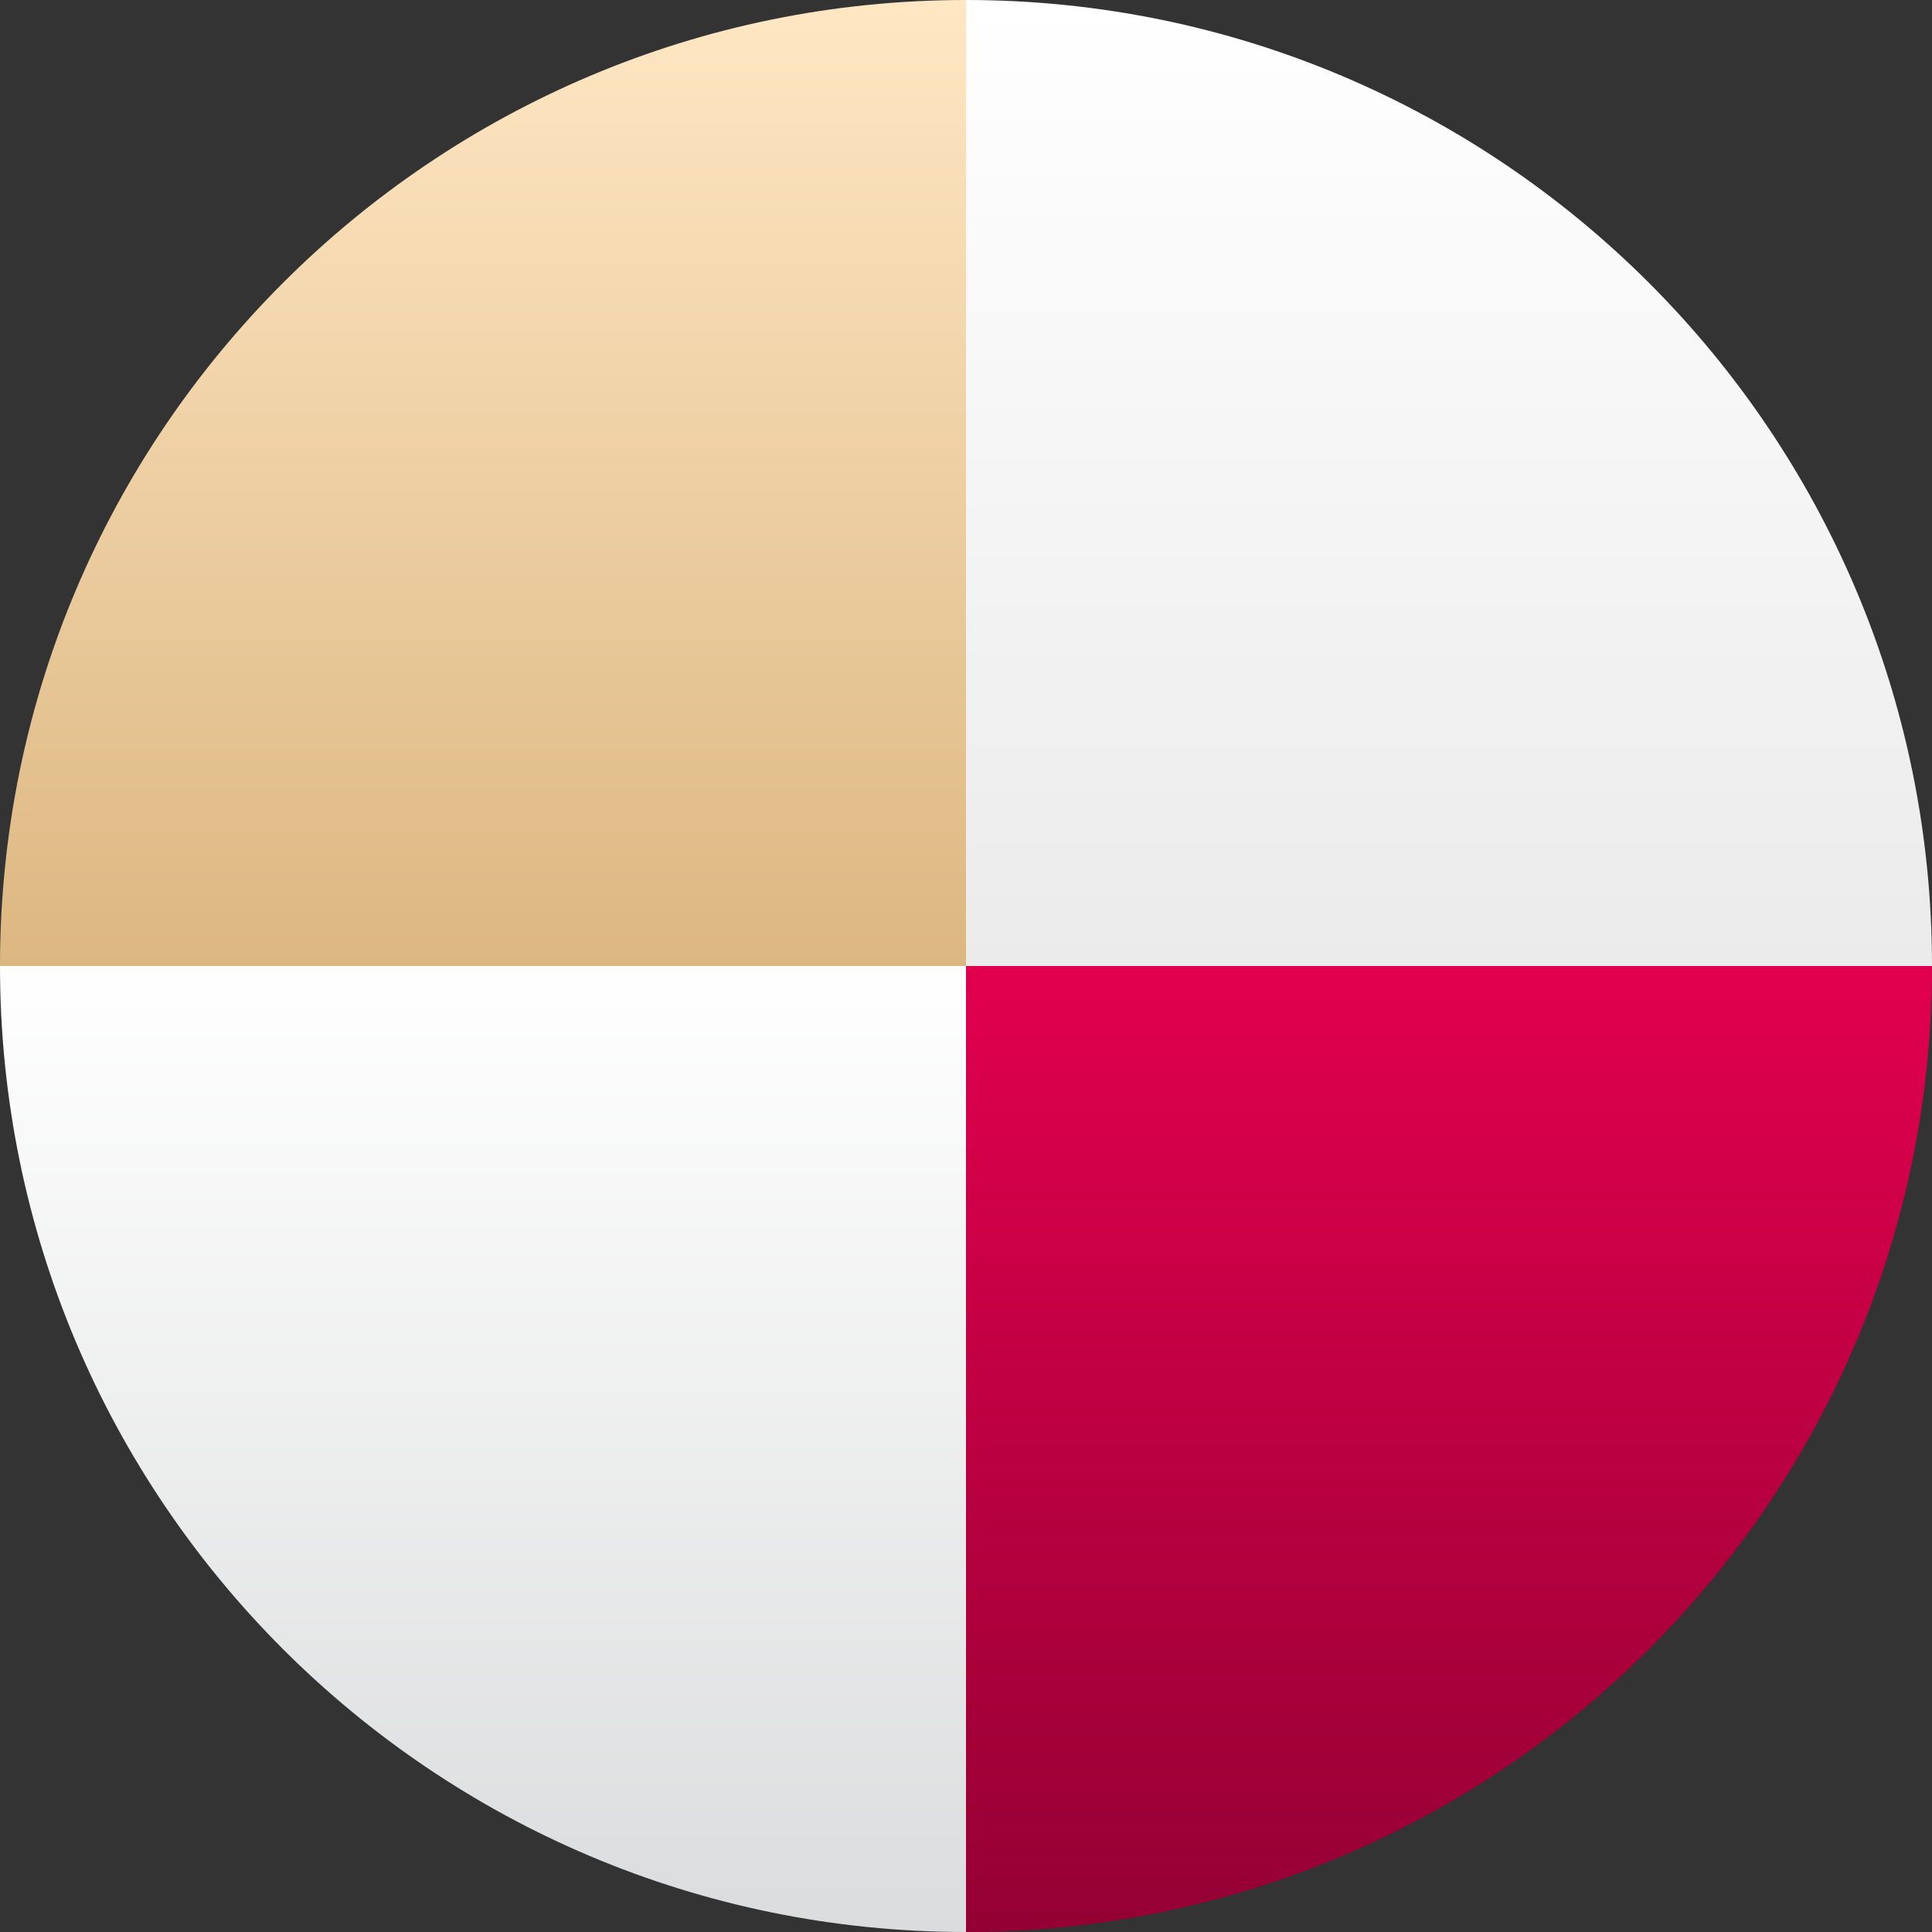 <svg width="35" height="35" viewBox="0 0 35 35" fill="none" xmlns="http://www.w3.org/2000/svg">
<rect x="0" y="0" width="35" height="35" fill="#333333" stroke="none"/>
<path d="M17.5 0C7.835 0 0 7.835 0 17.5H17.5V0Z" fill="url(#paint0_linear_5652_385)"/>
<path d="M17.5 35V17.5H0C0 27.165 7.835 35 17.5 35Z" fill="url(#paint1_linear_5652_385)"/>
<path d="M35 17.5C35 7.835 27.165 0 17.5 0V17.5H35Z" fill="url(#paint2_linear_5652_385)"/>
<path d="M17.5 35C27.165 35 35 27.165 35 17.5H17.5V35Z" fill="url(#paint3_linear_5652_385)"/>
<defs>
<linearGradient id="paint0_linear_5652_385" x1="8.75" y1="0" x2="8.75" y2="17.5" gradientUnits="userSpaceOnUse">
<stop stop-color="#FFE7C4"/>
<stop offset="1" stop-color="#DCB781"/>
</linearGradient>
<linearGradient id="paint1_linear_5652_385" x1="8.75" y1="17.5" x2="8.75" y2="35" gradientUnits="userSpaceOnUse">
<stop stop-color="white"/>
<stop offset="1" stop-color="#DBDCDD"/>
</linearGradient>
<linearGradient id="paint2_linear_5652_385" x1="26.25" y1="0" x2="26.25" y2="17.5" gradientUnits="userSpaceOnUse">
<stop stop-color="white"/>
<stop offset="1" stop-color="#EBEBEC"/>
</linearGradient>
<linearGradient id="paint3_linear_5652_385" x1="24.5" y1="18" x2="24.5" y2="35" gradientUnits="userSpaceOnUse">
<stop stop-color="#E0004D"/>
<stop offset="1" stop-color="#940033"/>
</linearGradient>
</defs>
</svg>
